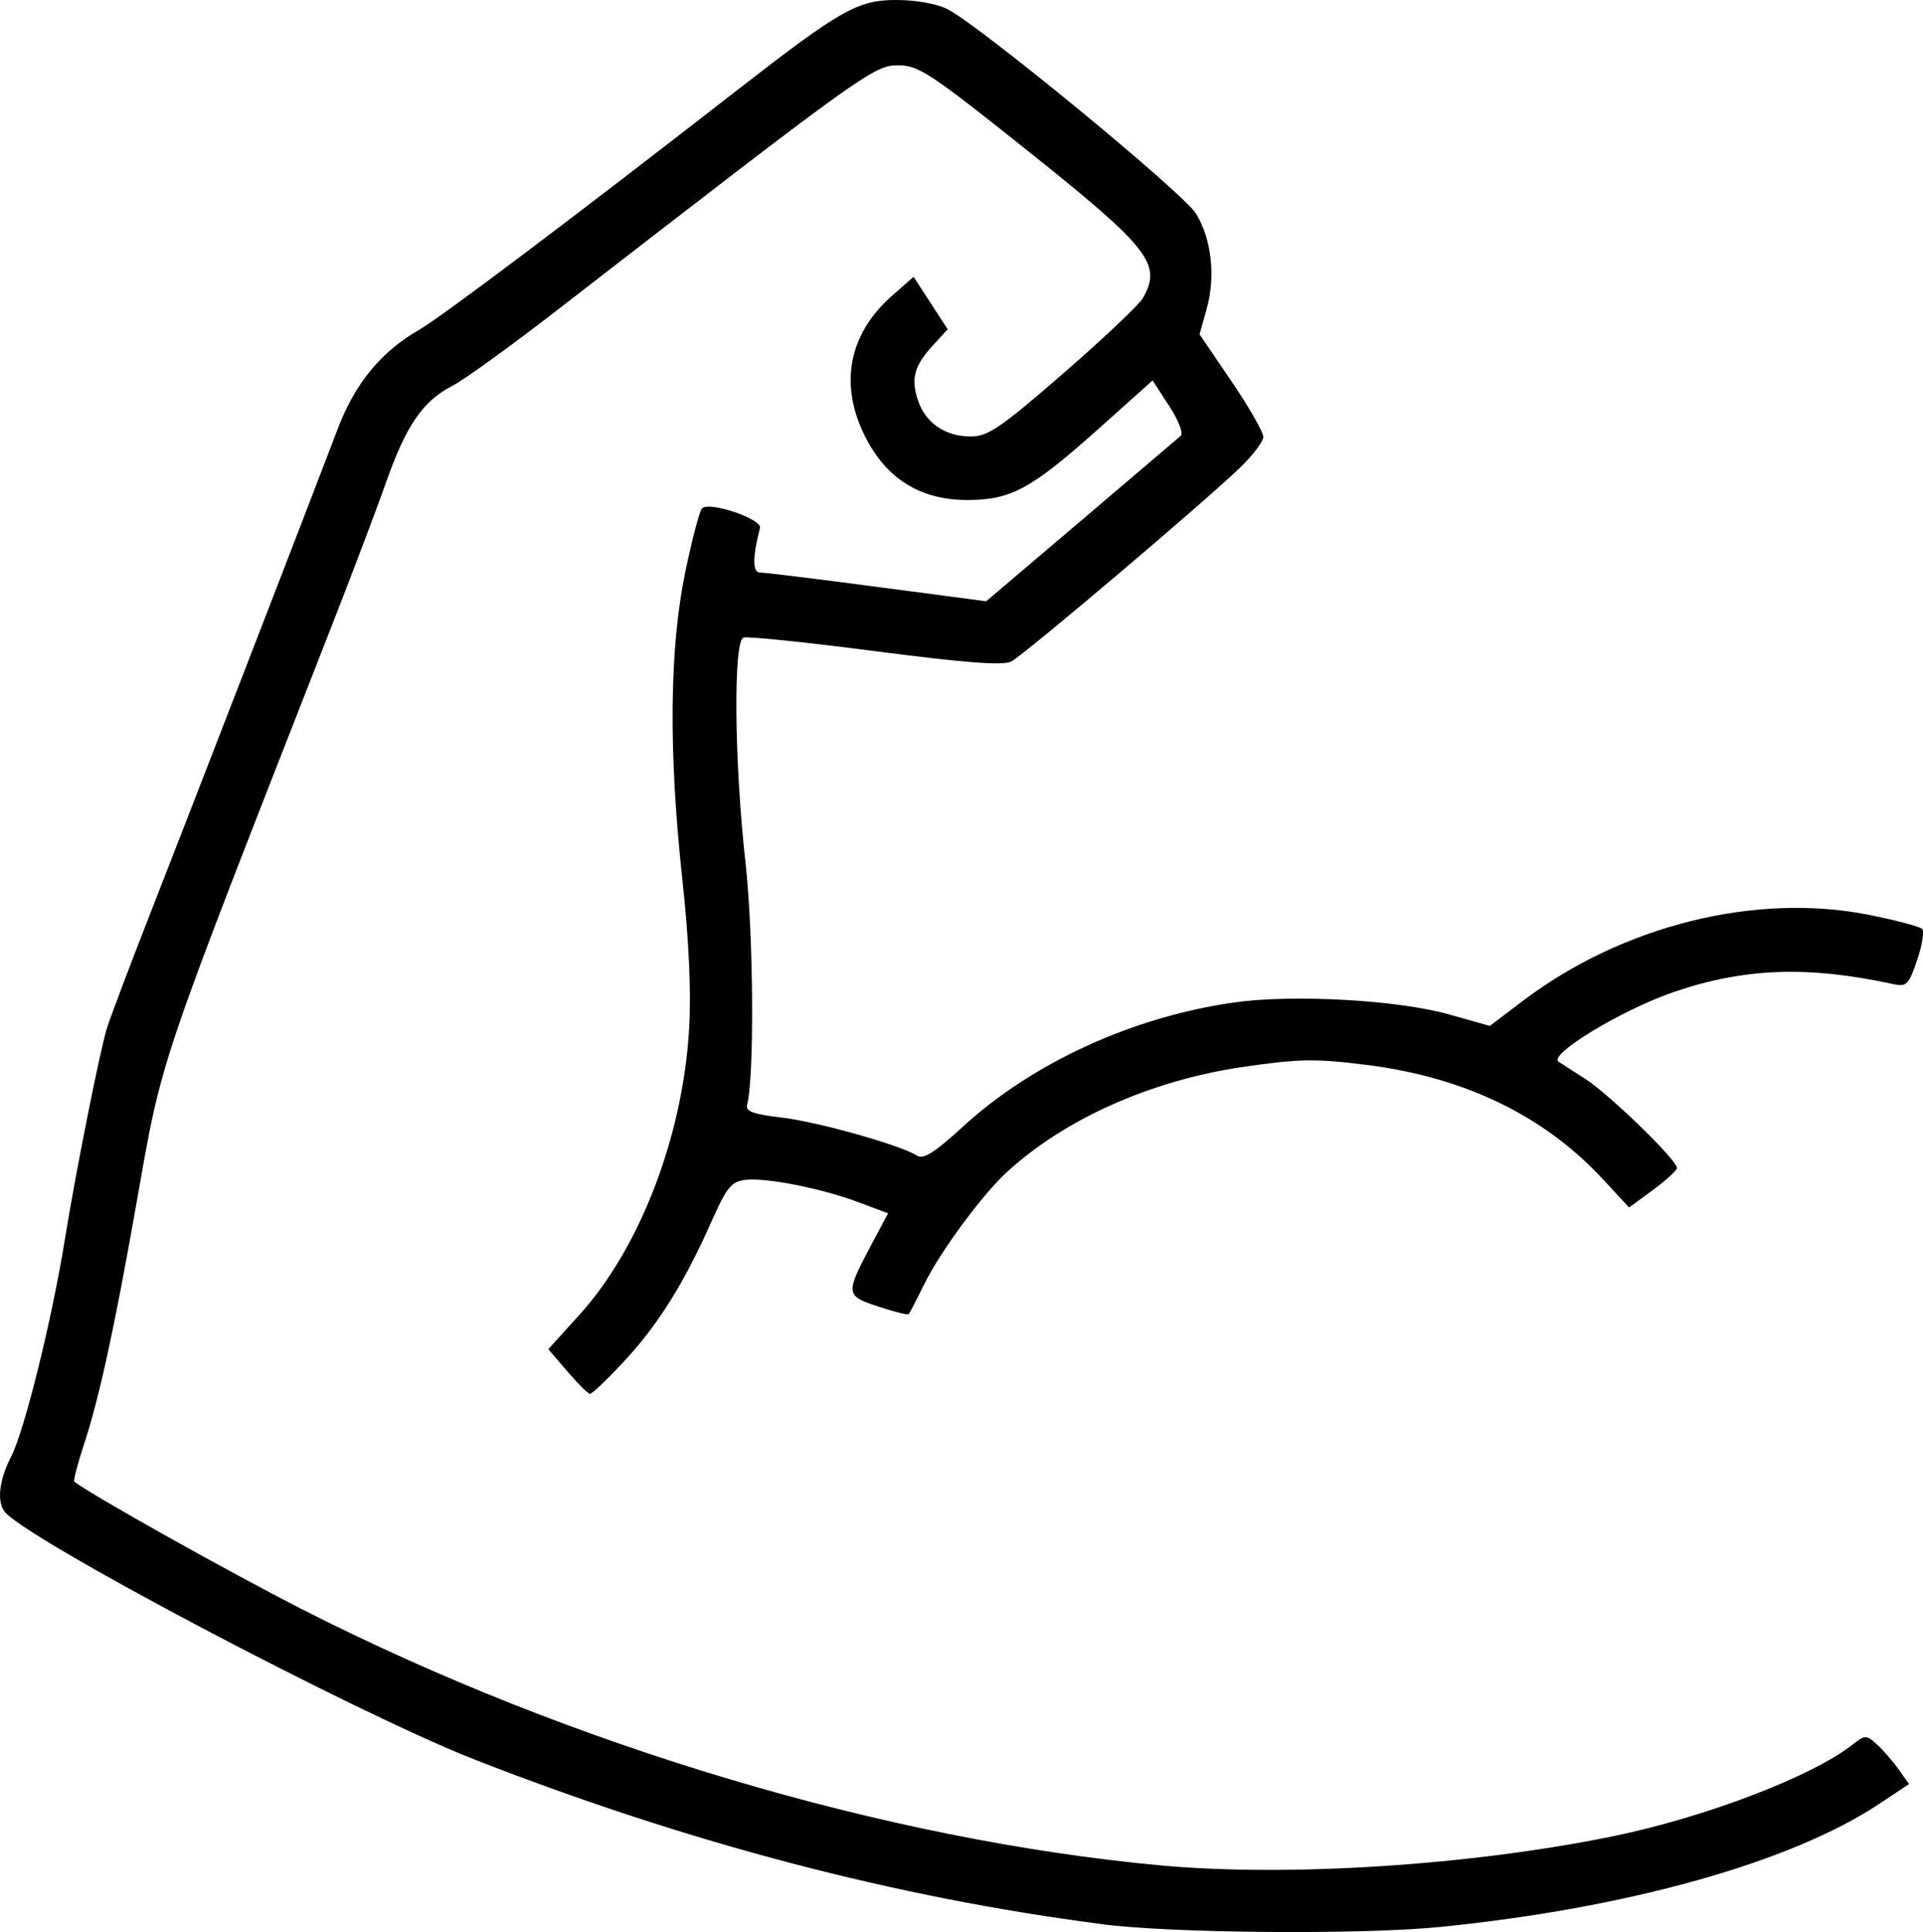 <svg xmlns="http://www.w3.org/2000/svg" width="89.793mm" height="90.187mm" viewBox="0 0 89.793 90.187" fill="currentColor">
  <g transform="translate(-68.265,-87.139)">
    <path d="m 119.715,176.96 c -9.592,-1.24 -19.261,-3.774 -29.236,-7.662 -5.6,-2.182 -21.214,-10.424 -22.023,-11.624 -0.343,-0.509 -0.217,-1.472 0.335,-2.553 0.628,-1.23 1.909,-6.423 2.514,-10.187 0.485,-3.017 1.596,-8.602 1.945,-9.773 0.13,-0.437 1.075,-2.937 2.1,-5.556 1.983,-5.068 7.534,-19.413 8.694,-22.468 0.794,-2.091 2.016,-3.579 3.766,-4.585 1.075,-0.618 7.11,-5.164 14.956,-11.265 4.736,-3.683 5.559,-4.148 7.346,-4.148 0.922,0 1.906,0.177 2.406,0.433 1.508,0.77 10.998,8.576 11.588,9.531 0.73,1.181 0.929,2.936 0.504,4.454 l -0.333,1.189 1.489,2.192 c 0.819,1.206 1.489,2.372 1.489,2.593 0,0.22 -0.506,0.884 -1.124,1.475 -1.8,1.719 -10.069,8.72 -10.649,9.016 -0.382,0.195 -2.149,0.06 -6.35,-0.485 -3.201,-0.415 -5.97,-0.701 -6.152,-0.635 -0.479,0.173 -0.43,5.795 0.093,10.487 0.378,3.391 0.422,10.036 0.076,11.334 -0.079,0.295 0.3,0.433 1.617,0.586 1.68,0.195 5.577,1.293 6.332,1.783 0.281,0.183 0.829,-0.166 2.117,-1.348 3.265,-2.996 7.924,-5.131 12.672,-5.808 2.739,-0.39 7.63,-0.119 10.031,0.556 l 1.915,0.538 1.524,-1.156 c 4.669,-3.542 10.909,-5.089 16.216,-4.021 1.233,0.248 2.332,0.539 2.442,0.646 0.11,0.107 0.006,0.764 -0.232,1.461 -0.395,1.158 -0.491,1.254 -1.126,1.116 -3.982,-0.864 -6.966,-0.753 -10.26,0.38 -2.409,0.829 -5.845,2.911 -5.355,3.245 0.057,0.039 0.613,0.397 1.235,0.795 1.136,0.728 4.293,3.792 4.293,4.167 0,0.11 -0.503,0.57 -1.118,1.023 l -1.118,0.822 -1.197,-1.295 c -2.766,-2.993 -6.478,-4.791 -11.08,-5.365 -2.377,-0.297 -3.127,-0.284 -5.73,0.094 -4.303,0.625 -8.359,2.433 -11.069,4.934 -1.14,1.052 -3.076,3.676 -3.819,5.178 -0.364,0.736 -0.697,1.38 -0.74,1.431 -0.043,0.051 -0.685,-0.109 -1.428,-0.355 -1.542,-0.512 -1.548,-0.578 -0.273,-2.971 l 0.736,-1.381 -1.371,-0.513 c -1.747,-0.654 -4.32,-1.162 -5.295,-1.047 -0.654,0.077 -0.867,0.339 -1.579,1.941 -1.279,2.876 -2.47,4.786 -4.055,6.498 -0.801,0.865 -1.532,1.562 -1.625,1.55 -0.093,-0.012 -0.569,-0.486 -1.056,-1.054 l -0.886,-1.031 1.458,-1.611 c 2.829,-3.126 4.828,-8.339 5.118,-13.347 0.102,-1.75 -0.007,-4.125 -0.32,-7.011 -0.644,-5.934 -0.598,-10.731 0.136,-14.287 0.316,-1.528 0.67,-2.876 0.787,-2.995 0.336,-0.342 2.812,0.496 2.705,0.916 -0.358,1.413 -0.354,2.079 0.013,2.079 0.214,0 2.675,0.302 5.469,0.671 l 5.08,0.671 4.422,-3.755 c 2.432,-2.065 4.529,-3.85 4.66,-3.965 0.135,-0.119 -0.096,-0.724 -0.536,-1.399 l -0.774,-1.19 -2.507,2.242 c -3.16,2.826 -4.103,3.339 -6.139,3.339 -2.191,0 -3.769,-0.975 -4.769,-2.946 -1.235,-2.437 -0.786,-4.802 1.251,-6.591 l 1.003,-0.881 0.797,1.225 0.797,1.225 -0.661,0.716 c -0.9,0.975 -1.069,1.569 -0.733,2.587 0.353,1.069 1.275,1.701 2.48,1.701 0.789,0 1.393,-0.413 4.309,-2.946 1.865,-1.62 3.536,-3.198 3.713,-3.506 0.91,-1.586 0.325,-2.338 -5.327,-6.848 -4.617,-3.684 -5.139,-4.028 -6.107,-4.027 -1.118,0.001 -1.586,0.337 -15.961,11.467 -2.134,1.652 -4.32,3.229 -4.858,3.503 -1.353,0.69 -2.146,1.845 -3.073,4.473 -0.436,1.237 -1.585,4.273 -2.554,6.747 -8.265,21.109 -7.878,19.963 -9.137,27.089 -1.009,5.713 -1.712,8.934 -2.421,11.094 -0.302,0.919 -0.506,1.703 -0.455,1.743 0.812,0.629 7.231,4.222 10.677,5.976 12.495,6.361 27.278,10.764 40.084,11.94 5.952,0.546 14.502,-0.009 21.124,-1.371 4.275,-0.88 9.246,-2.78 11.13,-4.254 0.609,-0.476 0.659,-0.478 1.153,-0.031 0.284,0.257 0.74,0.779 1.012,1.161 l 0.495,0.694 -1.395,0.926 c -4.12,2.735 -11.754,4.874 -20.516,5.747 -3.678,0.367 -12.508,0.295 -15.781,-0.129 z"/>
  </g>
</svg>
